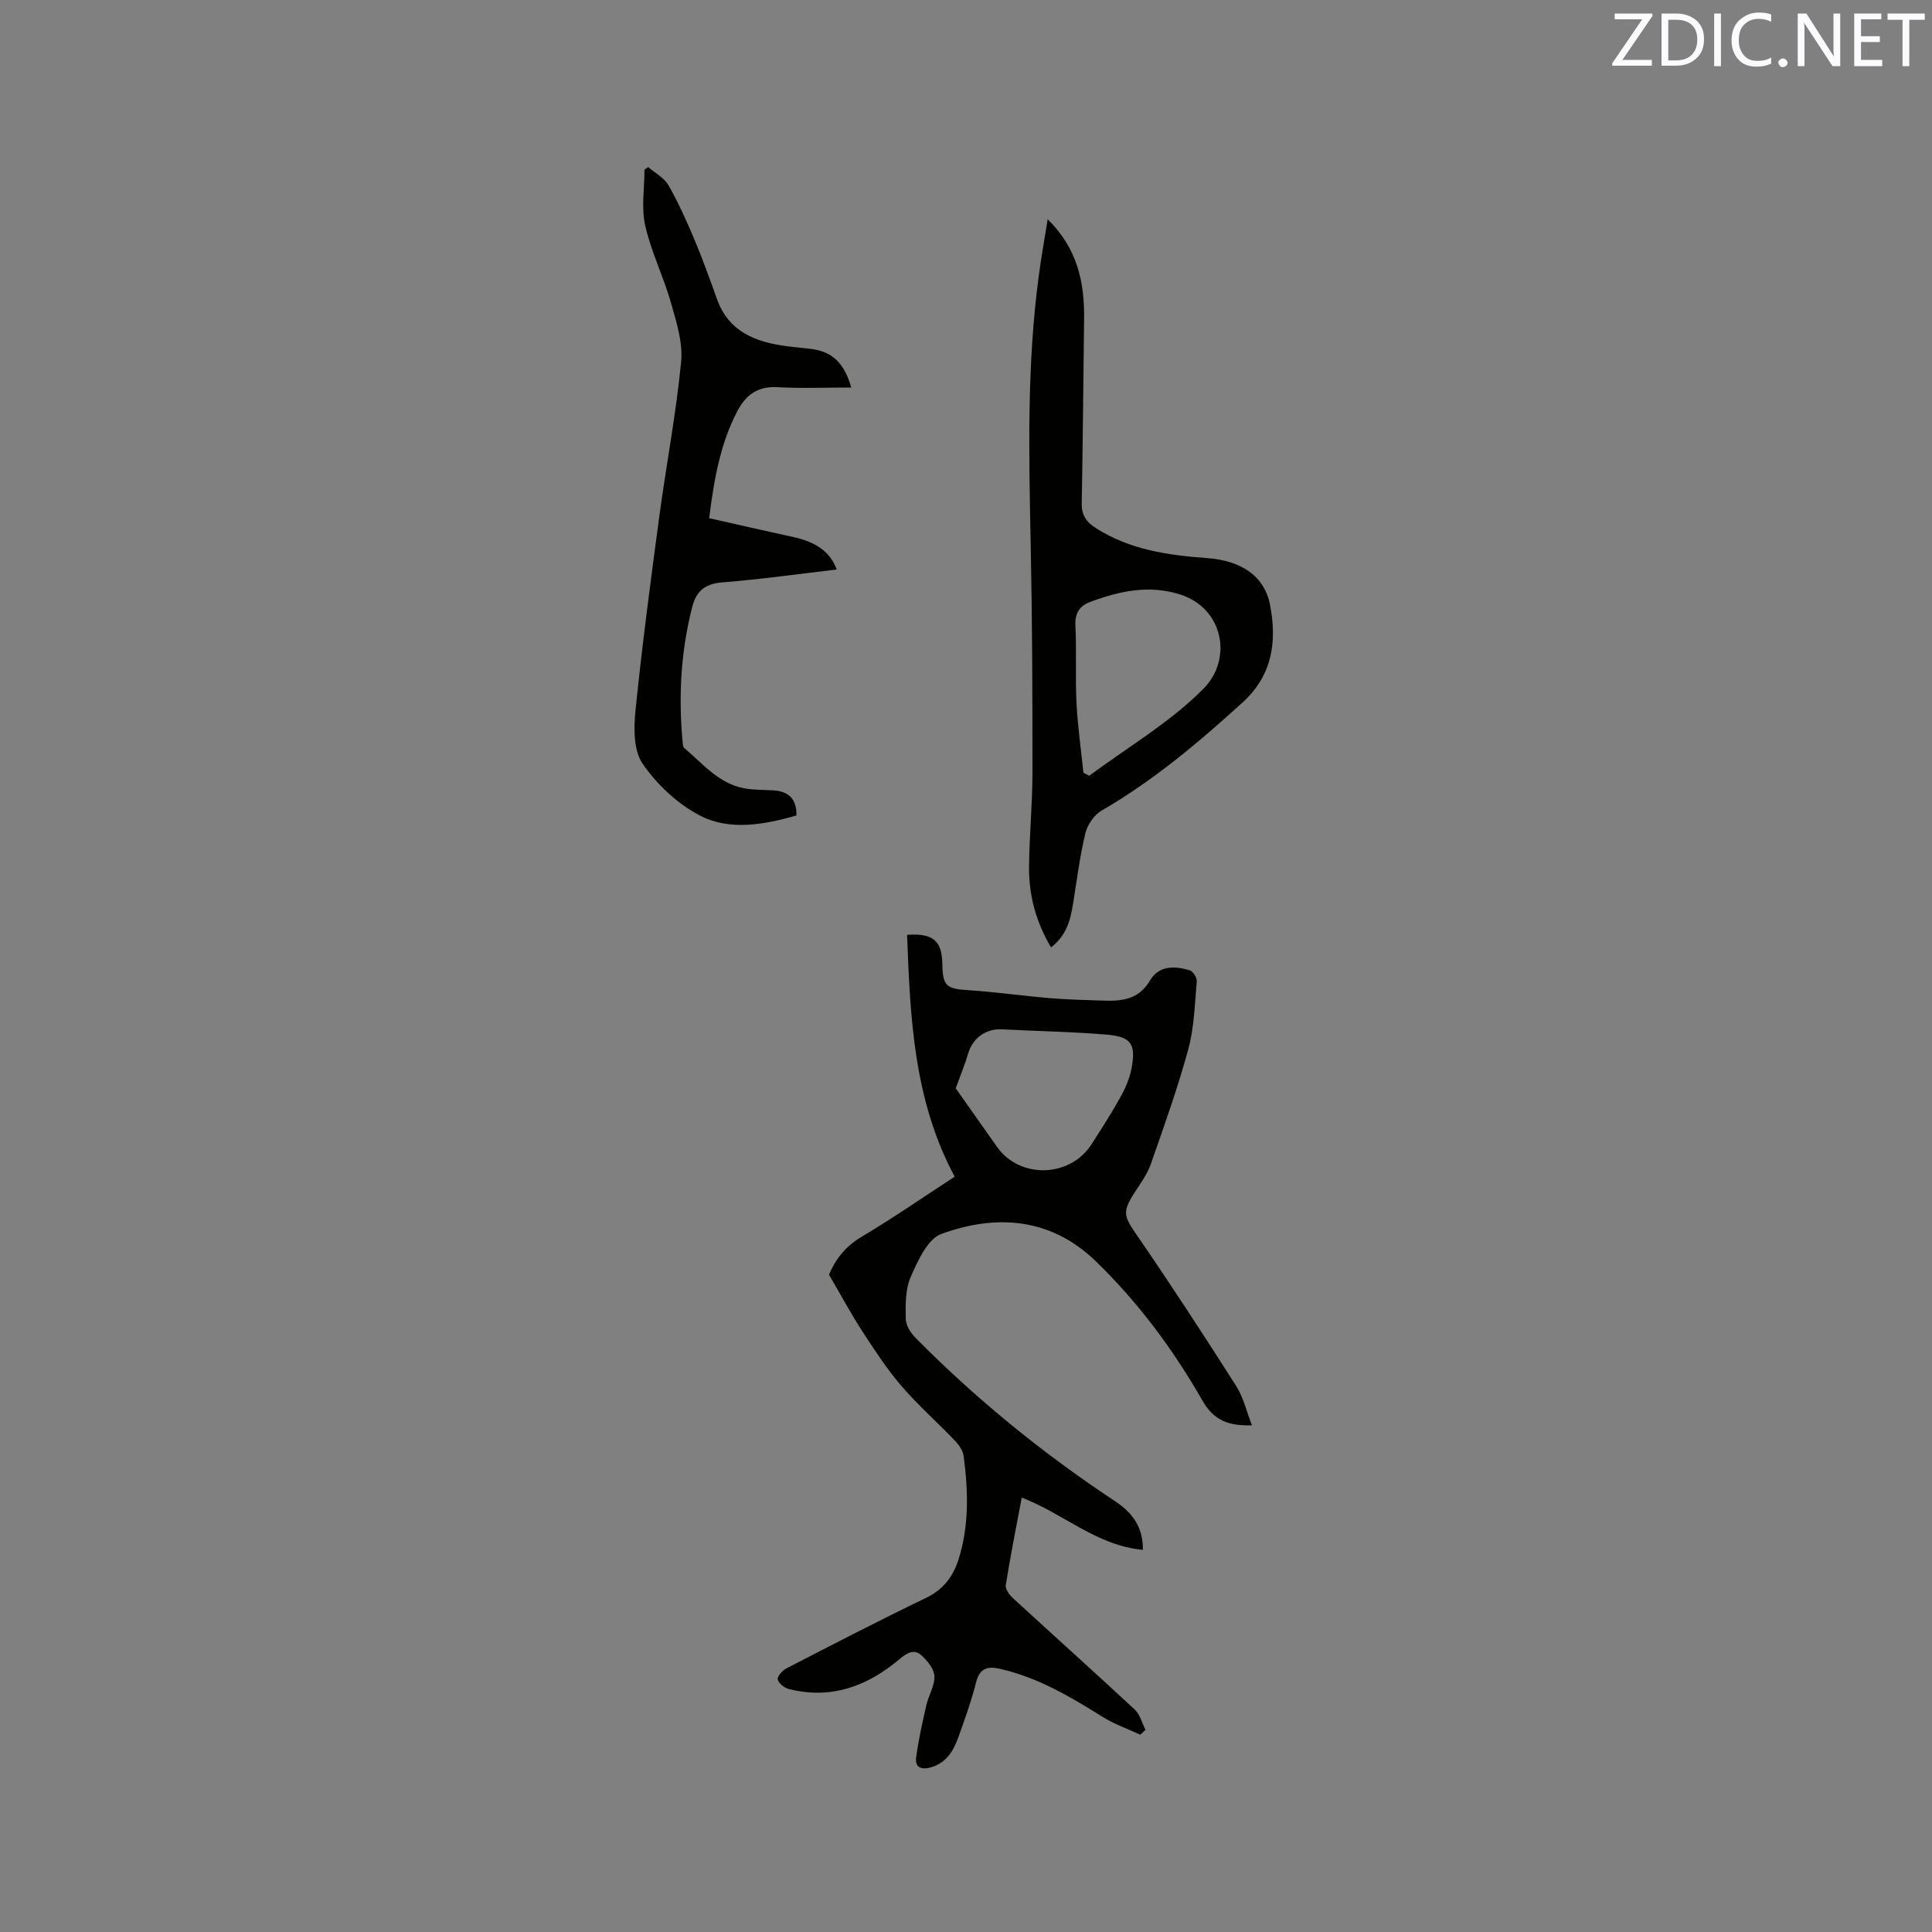 <svg enable-background="new 0 0 400 400" viewBox="0 0 400 400" xmlns="http://www.w3.org/2000/svg"><rect x="0" y="0" width="400" height="400" fill="#808080" stroke="none"/><path d="m236.62 320.88c-9.61-.88-16.43-7.53-25.08-10.81-1.16 6.15-2.36 12.13-3.31 18.14-.13.83.83 2.07 1.6 2.77 8.35 7.68 16.8 15.24 25.11 22.97 1.09 1.02 1.5 2.78 2.22 4.19-.36.34-.72.68-1.08 1.01-2.61-1.21-5.38-2.18-7.8-3.69-6.67-4.16-13.37-8.15-21.16-9.93-2.69-.61-4.29-.17-5.05 2.85-.95 3.79-2.3 7.48-3.61 11.17-1.01 2.86-2.45 5.4-5.69 6.35-1.99.58-3.38.06-3.09-2.09.49-3.62 1.3-7.21 2.11-10.78.47-2.04 1.77-4.04 1.67-6.01-.08-1.52-1.49-3.25-2.77-4.37-1.5-1.31-2.98-.39-4.45.85-6.65 5.62-14.16 8.41-22.93 6.19-.92-.23-2.11-1.18-2.29-1.98-.13-.62.97-1.86 1.8-2.29 9.6-4.95 19.19-9.92 28.92-14.6 3.59-1.73 5.61-4.46 6.72-7.97 2.22-7.02 2-14.23 1.05-21.41-.15-1.13-.99-2.32-1.82-3.18-3.66-3.83-7.67-7.36-11.11-11.37-3.01-3.51-5.56-7.44-8.09-11.33-2.33-3.59-4.36-7.38-6.85-11.65 1.11-2.74 3.11-5.67 6.62-7.77 6.62-3.95 12.98-8.34 19.4-12.52-8.51-15.86-9.21-32.94-9.86-50.07 5.4-.38 7.23 1.23 7.3 6.06.07 4.54.86 5.11 5.29 5.39 5.7.36 11.36 1.19 17.05 1.66 3.69.31 7.4.38 11.11.51 3.82.14 7.27-.3 9.53-4.15 1.87-3.19 5.13-3.04 8.22-2.14.68.2 1.55 1.53 1.48 2.26-.42 4.72-.53 9.57-1.76 14.1-2.19 8.05-5.02 15.94-7.78 23.83-.72 2.05-2.08 3.89-3.28 5.75-2.67 4.14-2.3 4.96.4 8.88 7.06 10.28 13.88 20.74 20.58 31.26 1.49 2.34 2.13 5.23 3.26 8.14-4.7.13-7.82-.89-10.22-5.08-6.06-10.6-13.34-20.42-22.16-28.94-9.28-8.96-20.5-9.75-31.9-5.62-2.87 1.04-4.9 5.58-6.37 8.93-1.14 2.58-1.08 5.82-1.02 8.75.03 1.34 1.08 2.9 2.1 3.93 12.57 12.7 26.36 23.9 41.26 33.76 3.42 2.27 5.81 5.25 5.73 10.05zm-38.75-95.56c2.58 3.66 5.56 7.9 8.56 12.14 4.72 6.66 15.11 6.38 19.56-.55 2.06-3.21 4.13-6.42 5.98-9.75 1.01-1.82 1.89-3.83 2.28-5.85.99-5.16-.01-6.68-5.23-7.11-7.17-.6-14.37-.71-21.56-1.09-3.34-.18-6.09 1.82-7.02 5.03-.67 2.27-1.59 4.47-2.57 7.18z" fill="#010100"/><path d="m216.91 45.4c6.16 6.03 7.65 13.06 7.54 20.71-.17 12.71-.25 25.41-.49 38.12-.05 2.46.99 3.87 2.93 5.11 7.05 4.5 14.97 5.62 23.06 6.21 7.06.52 11.83 3.72 12.99 9.65 1.47 7.53.56 14.56-5.69 20.25-9.12 8.29-18.47 16.18-29.19 22.38-1.53.89-2.92 2.92-3.34 4.66-1.15 4.81-1.78 9.75-2.56 14.65-.54 3.39-1.39 6.58-4.55 9.01-3.17-5.32-4.61-10.87-4.56-16.74.07-6.46.7-12.92.71-19.38.01-15.68-.04-31.36-.36-47.04-.38-18.77-.83-37.53 1.71-56.2.48-3.64 1.14-7.25 1.8-11.39zm7.4 114.59c.4.21.81.41 1.21.62 7.96-5.92 16.72-11.03 23.62-17.99 6.16-6.2 4.12-16.72-4.81-19.54-6.51-2.06-12.54-.7-18.57 1.52-2.1.77-3.24 2.24-3.11 4.84.26 5.39-.04 10.81.23 16.2.25 4.8.94 9.57 1.43 14.35z" fill="#010100"/><path d="m146.82 107.28c5.8 1.3 11.42 2.61 17.07 3.82 5.03 1.07 7.94 3.08 9.35 6.81-7.91.92-15.76 2.04-23.64 2.66-3.54.28-5.41 1.73-6.26 5.01-2.39 9.24-2.89 18.6-2.01 28.06.04.42.05.99.31 1.21 3.84 3.21 7.1 7.35 12.38 8.35 1.96.37 4.01.32 6.02.43 3.15.18 4.91 1.67 4.86 5.21-6.73 1.89-13.8 3.26-20.1-.05-4.59-2.41-8.83-6.41-11.77-10.7-1.89-2.76-1.82-7.39-1.45-11.06 1.36-13.37 3.12-26.7 4.91-40.03 1.44-10.71 3.49-21.34 4.53-32.08.39-4-.98-8.29-2.12-12.29-1.53-5.37-4.08-10.48-5.31-15.9-.84-3.69-.16-7.72-.16-11.6.26-.18.51-.36.77-.54 1.43 1.24 3.3 2.21 4.19 3.76 2.04 3.55 3.73 7.32 5.33 11.11 1.72 4.09 3.22 8.28 4.72 12.46 2.42 6.76 7.94 8.88 14.32 9.74 1.78.24 3.58.37 5.37.61 4.14.56 6.69 2.88 8.11 7.96-5.24 0-10.28.21-15.28-.07-4.08-.23-6.54 1.59-8.31 4.98-3.5 6.69-4.79 13.93-5.83 22.14z" fill="#010100"/><g fill="#fbfafc"><path d="m342.2 3.2-6.3 9.2h6.1v1.2h-8.2v-.5l6.2-9.1h-5.7v-1.2h7.8v.4z"/><path d="m344 13.7v-10.9h3.1c1.6 0 3 .5 4.1 1.4 1.1 1 1.6 2.2 1.6 3.9s-.5 3-1.6 4-2.5 1.5-4.2 1.5h-3zm1.4-9.6v8.4h1.6c1.4 0 2.5-.4 3.2-1.1.8-.8 1.2-1.8 1.2-3.2s-.4-2.4-1.2-3.1-1.8-1-3.1-1z"/><path d="m356.3 2.8v10.9h-1.4v-10.9z"/><path d="m366.6 13.2c-.8.4-1.8.6-3 .6-1.6 0-2.8-.5-3.7-1.5s-1.4-2.3-1.4-3.9c0-1.7.5-3.2 1.6-4.2s2.4-1.6 4-1.6c1 0 1.9.1 2.6.4v1.5c-.8-.4-1.6-.6-2.6-.6-1.2 0-2.2.4-3 1.2s-1.1 1.9-1.1 3.3c0 1.3.4 2.3 1.1 3.1s1.6 1.1 2.8 1.1c1.1 0 2-.2 2.8-.7v1.3z"/><path d="m368.2 13c0-.3.1-.5.3-.6.2-.2.4-.3.6-.3.3 0 .5.1.7.3s.3.4.3.6-.1.5-.3.6c-.2.2-.4.3-.7.3s-.5-.1-.6-.3c-.2-.2-.3-.4-.3-.6z"/><path d="m381.1 13.7h-1.7l-5.5-8.4c-.2-.2-.3-.5-.4-.7 0 .2.1.8.1 1.5v7.6h-1.4v-10.9h1.8l5.3 8.3c.3.4.4.6.4.8 0-.3-.1-.8-.1-1.6v-7.5h1.4v10.9z"/><path d="m389.7 13.7h-5.8v-10.9h5.6v1.2h-4.2v3.5h3.9v1.2h-3.9v3.7h4.4z"/><path d="m398.4 4.1h-3.1v9.6h-1.4v-9.6h-3.1v-1.3h7.7v1.3z"/></g></svg>